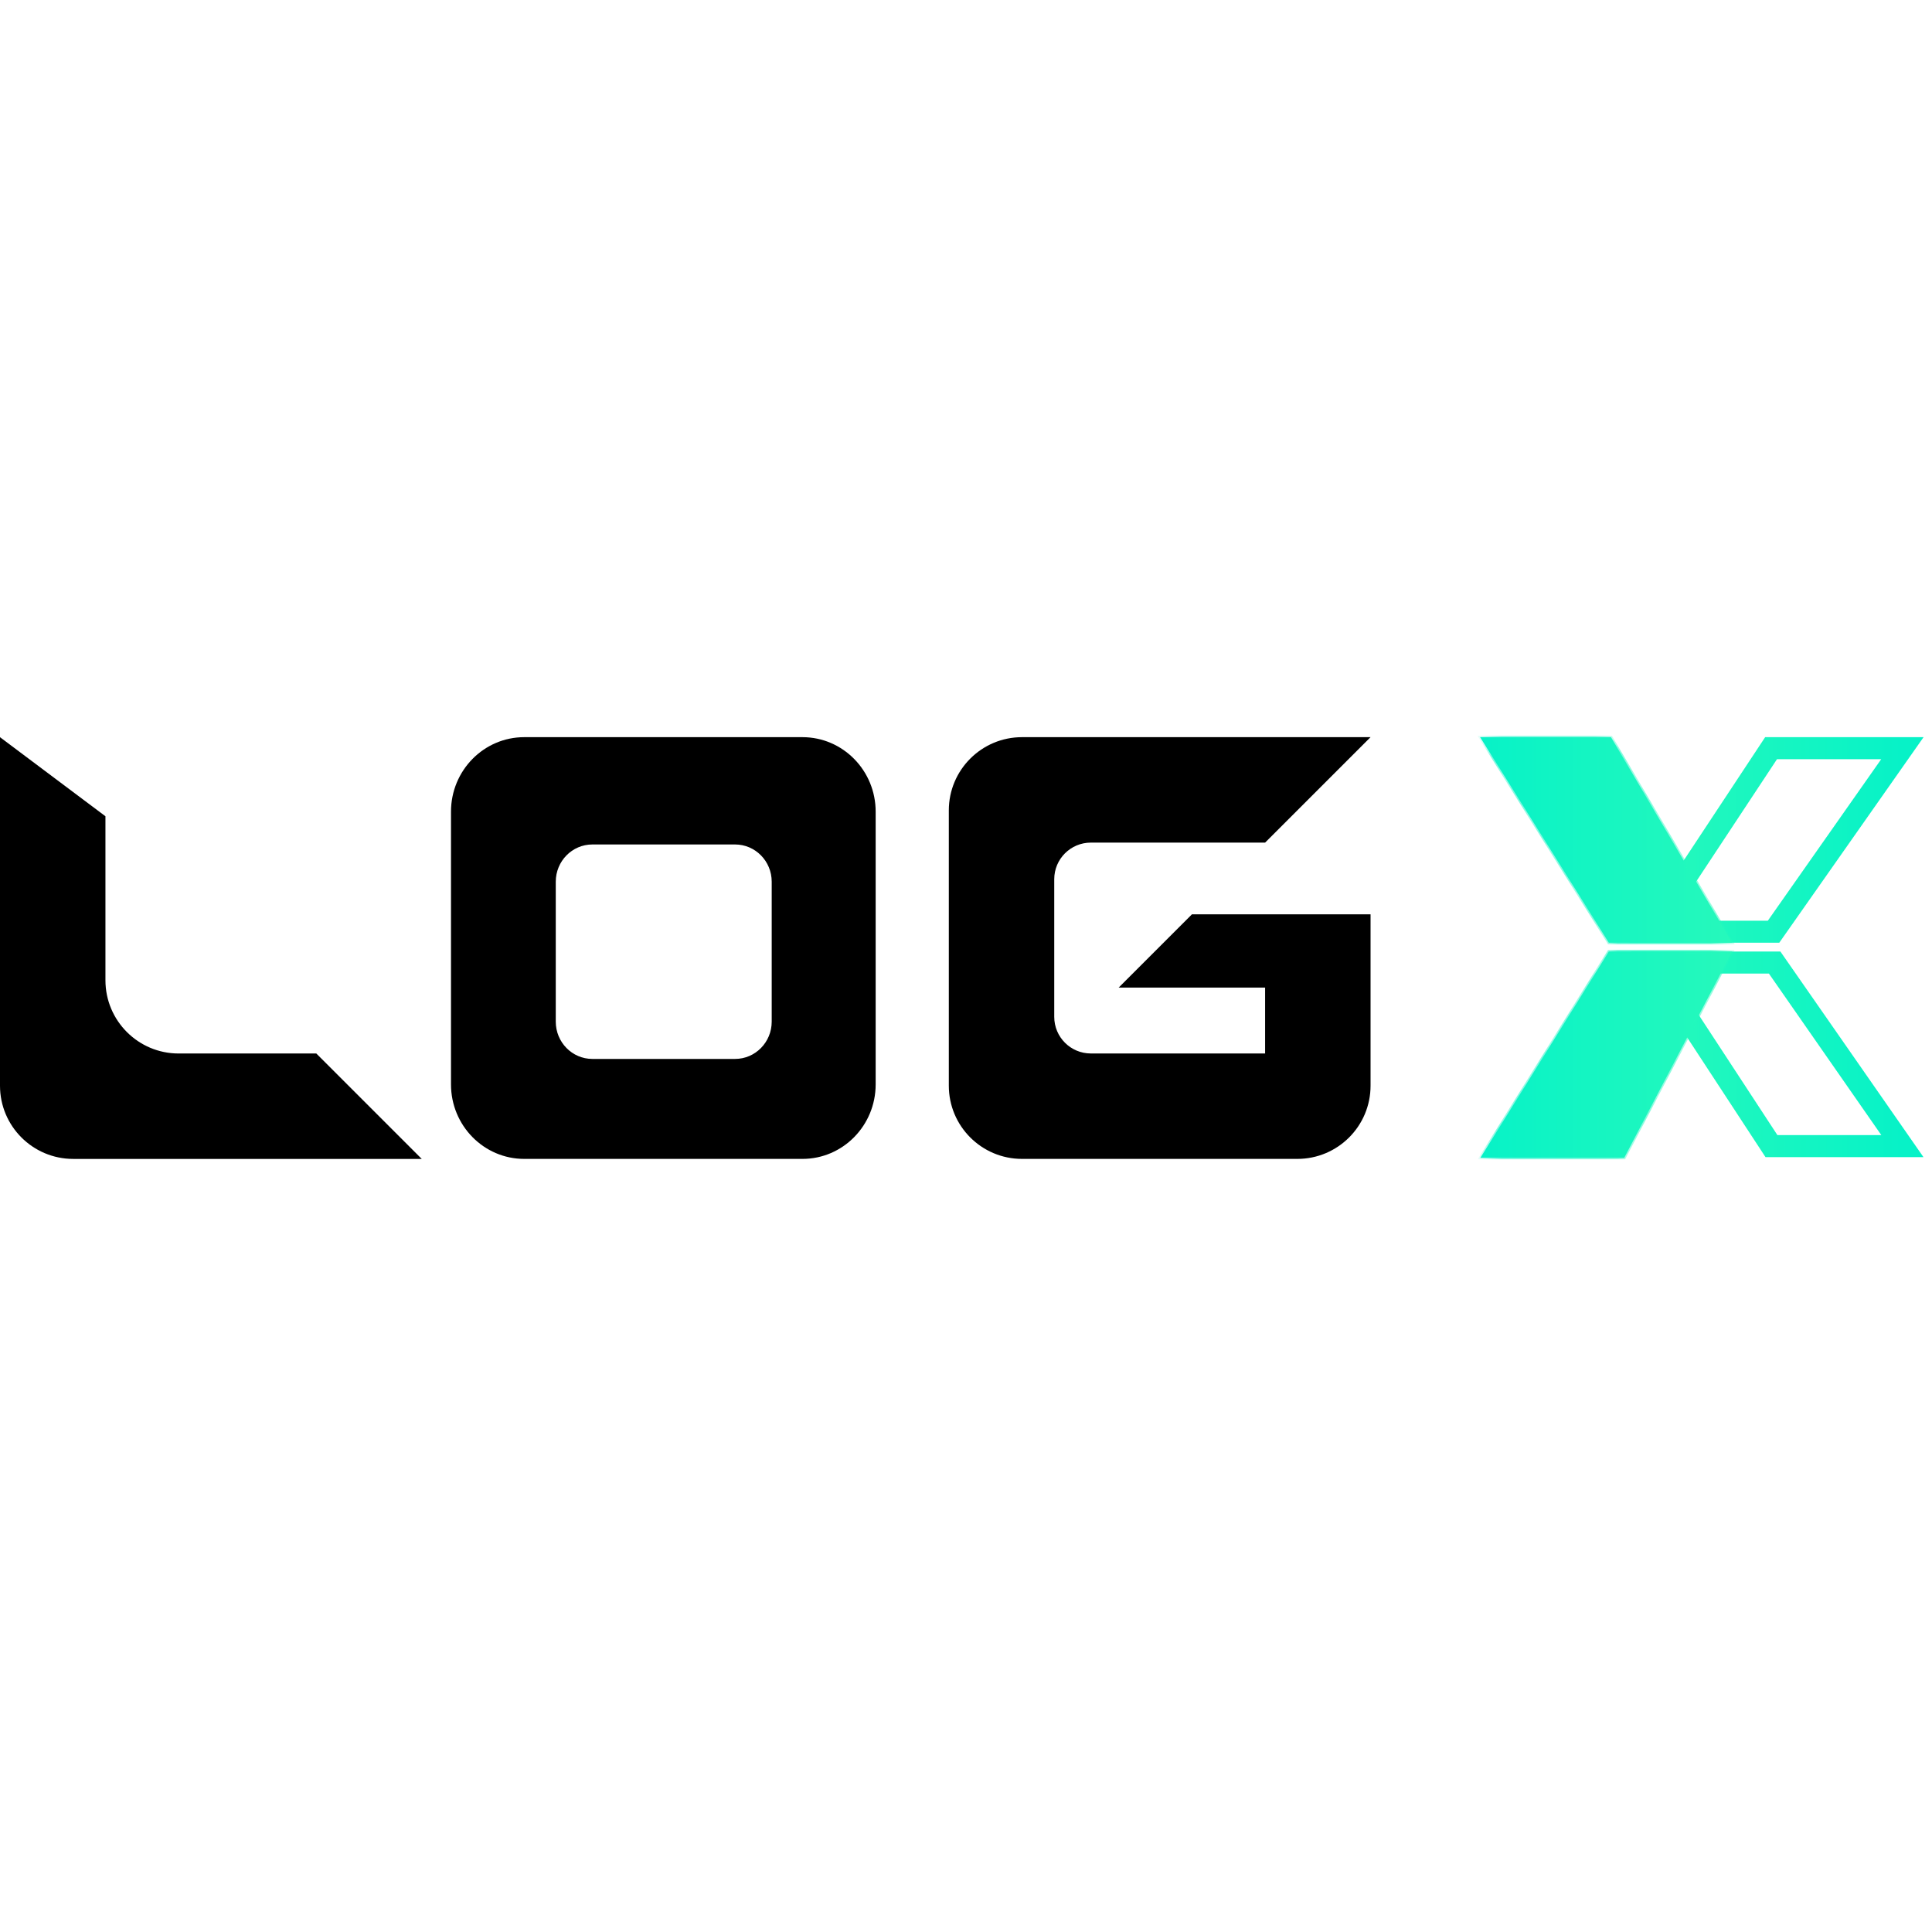 <svg id="SvgjsSvg1001" width="288" height="288" xmlns="http://www.w3.org/2000/svg" version="1.1" xmlns:xlink="http://www.w3.org/1999/xlink" xmlns:svgjs="http://svgjs.com/svgjs"><defs id="SvgjsDefs1002"></defs><g id="SvgjsG1008"><svg xmlns="http://www.w3.org/2000/svg" fill="none" viewBox="0 0 83 21" width="288" height="288"><g clip-path="url(#a)"><path fill="#000000" d="M18.118 18.788H3.146C1.409 18.788 0 17.38 0 15.643V.67L4.53 4.067V11.113C4.53 12.85 5.938 14.259 7.675 14.259H13.589L18.118 18.788zM58.88 8.281V15.642C58.88 17.379 57.472 18.787 55.734 18.787H43.907C42.17 18.787 40.762 17.379 40.762 15.642V3.814C40.762 2.078 42.17.669 43.907.669H58.88L54.35 5.199H46.864C45.995 5.199 45.291 5.902 45.291 6.771V12.685C45.291 13.554 45.995 14.258 46.864 14.258H54.35V11.427H48.059L51.205 8.281H58.88zM34.474.669H22.521C20.784.669 19.375 2.102 19.375 3.87V15.586C19.375 17.354 20.784 18.787 22.521 18.787H34.474C36.211 18.787 37.619 17.354 37.619 15.586V3.87C37.619 2.102 36.211.669 34.474.669zM33.153 12.891C33.153 13.775 32.449 14.492 31.58 14.492H25.448C24.58 14.492 23.876 13.775 23.876 12.891V6.879C23.876 5.996 24.58 5.279 25.448 5.279H31.58C32.449 5.279 33.153 5.996 33.153 6.879V12.891z" class="colorF2F2F2 svgShape"></path><path stroke="url(#b)" stroke-width=".946" d="M76.087 1.142H81.728L76.193 9.027H70.879L76.087 1.142Z"></path><path stroke="url(#c)" stroke-width=".946" d="M76.103 18.238H81.728L76.24 10.352H70.941L76.103 18.238Z"></path><path fill="url(#d)" fill-rule="evenodd" d="M63.586 0.669H69.21L74.415 9.5H69.116L63.586 0.669ZM69.778 18.741H63.597L69.116 9.879H74.415L69.778 18.741Z" clip-rule="evenodd"></path><mask id="f" style="mask-type:luminance" width="12" height="19" x="63" y="0" maskUnits="userSpaceOnUse"><path fill="url(#e)" fill-rule="evenodd" d="M63.586 0.669H69.21L74.415 9.5H69.116L63.586 0.669ZM69.778 18.741H63.597L69.116 9.879H74.415L69.778 18.741Z" clip-rule="evenodd"></path></mask><g mask="url(#f)"><path fill="url(#g)" d="M69.211 0.67L69.266 0.637L69.247 0.606H69.211V0.67ZM63.587 0.67V0.606H63.473L63.533 0.703L63.587 0.67ZM74.415 9.501V9.564H74.526L74.469 9.469L74.415 9.501ZM69.117 9.501L69.063 9.534L69.082 9.564H69.117V9.501ZM63.597 18.742L63.544 18.708L63.484 18.805H63.597V18.742ZM69.779 18.742V18.805H69.817L69.835 18.771L69.779 18.742ZM69.117 9.879V9.816H69.082L69.063 9.846L69.117 9.879ZM74.415 9.879L74.472 9.908L74.52 9.816H74.415V9.879ZM69.211 0.606H63.587V0.733H69.211V0.606ZM74.469 9.469L69.266 0.637L69.157 0.702L74.361 9.533L74.469 9.469ZM69.117 9.564H74.415V9.438H69.117V9.564ZM63.533 0.703L69.063 9.534L69.17 9.467L63.64 0.636L63.533 0.703ZM63.597 18.805H69.779V18.679H63.597V18.805ZM69.063 9.846L63.544 18.708L63.651 18.775L69.17 9.912L69.063 9.846ZM74.415 9.816H69.117V9.942H74.415V9.816ZM69.835 18.771L74.472 9.908L74.36 9.85L69.723 18.712L69.835 18.771Z"></path></g></g><defs><linearGradient id="b" x1="70.58" x2="81.728" y1="5.151" y2="5.151" gradientUnits="userSpaceOnUse"><stop stop-color="#27f9bb" class="stopColor27F9BB svgShape"></stop><stop offset="1" stop-color="#07f2c7" class="stopColor07F2C7 svgShape"></stop></linearGradient><linearGradient id="c" x1="70.645" x2="81.728" y1="14.228" y2="14.228" gradientUnits="userSpaceOnUse"><stop stop-color="#27f9bb" class="stopColor27F9BB svgShape"></stop><stop offset="1" stop-color="#07f2c7" class="stopColor07F2C7 svgShape"></stop></linearGradient><linearGradient id="d" x1="74.713" x2="63.586" y1="9.858" y2="9.858" gradientUnits="userSpaceOnUse"><stop stop-color="#27f9bb" class="stopColor27F9BB svgShape"></stop><stop offset="1" stop-color="#07f2c7" class="stopColor07F2C7 svgShape"></stop></linearGradient><linearGradient id="e" x1="74.713" x2="63.586" y1="9.858" y2="9.858" gradientUnits="userSpaceOnUse"><stop stop-color="#27f9bb" class="stopColor27F9BB svgShape"></stop><stop offset="1" stop-color="#07f2c7" class="stopColor07F2C7 svgShape"></stop></linearGradient><linearGradient id="g" x1="74.714" x2="63.587" y1="9.859" y2="9.859" gradientUnits="userSpaceOnUse"><stop stop-color="#27f9bb" class="stopColor27F9BB svgShape"></stop><stop offset="1" stop-color="#07f2c7" class="stopColor07F2C7 svgShape"></stop></linearGradient><clipPath id="a"><rect width="83" height="20.081" fill="#ffffff" class="colorfff svgShape"></rect></clipPath></defs></svg></g></svg>